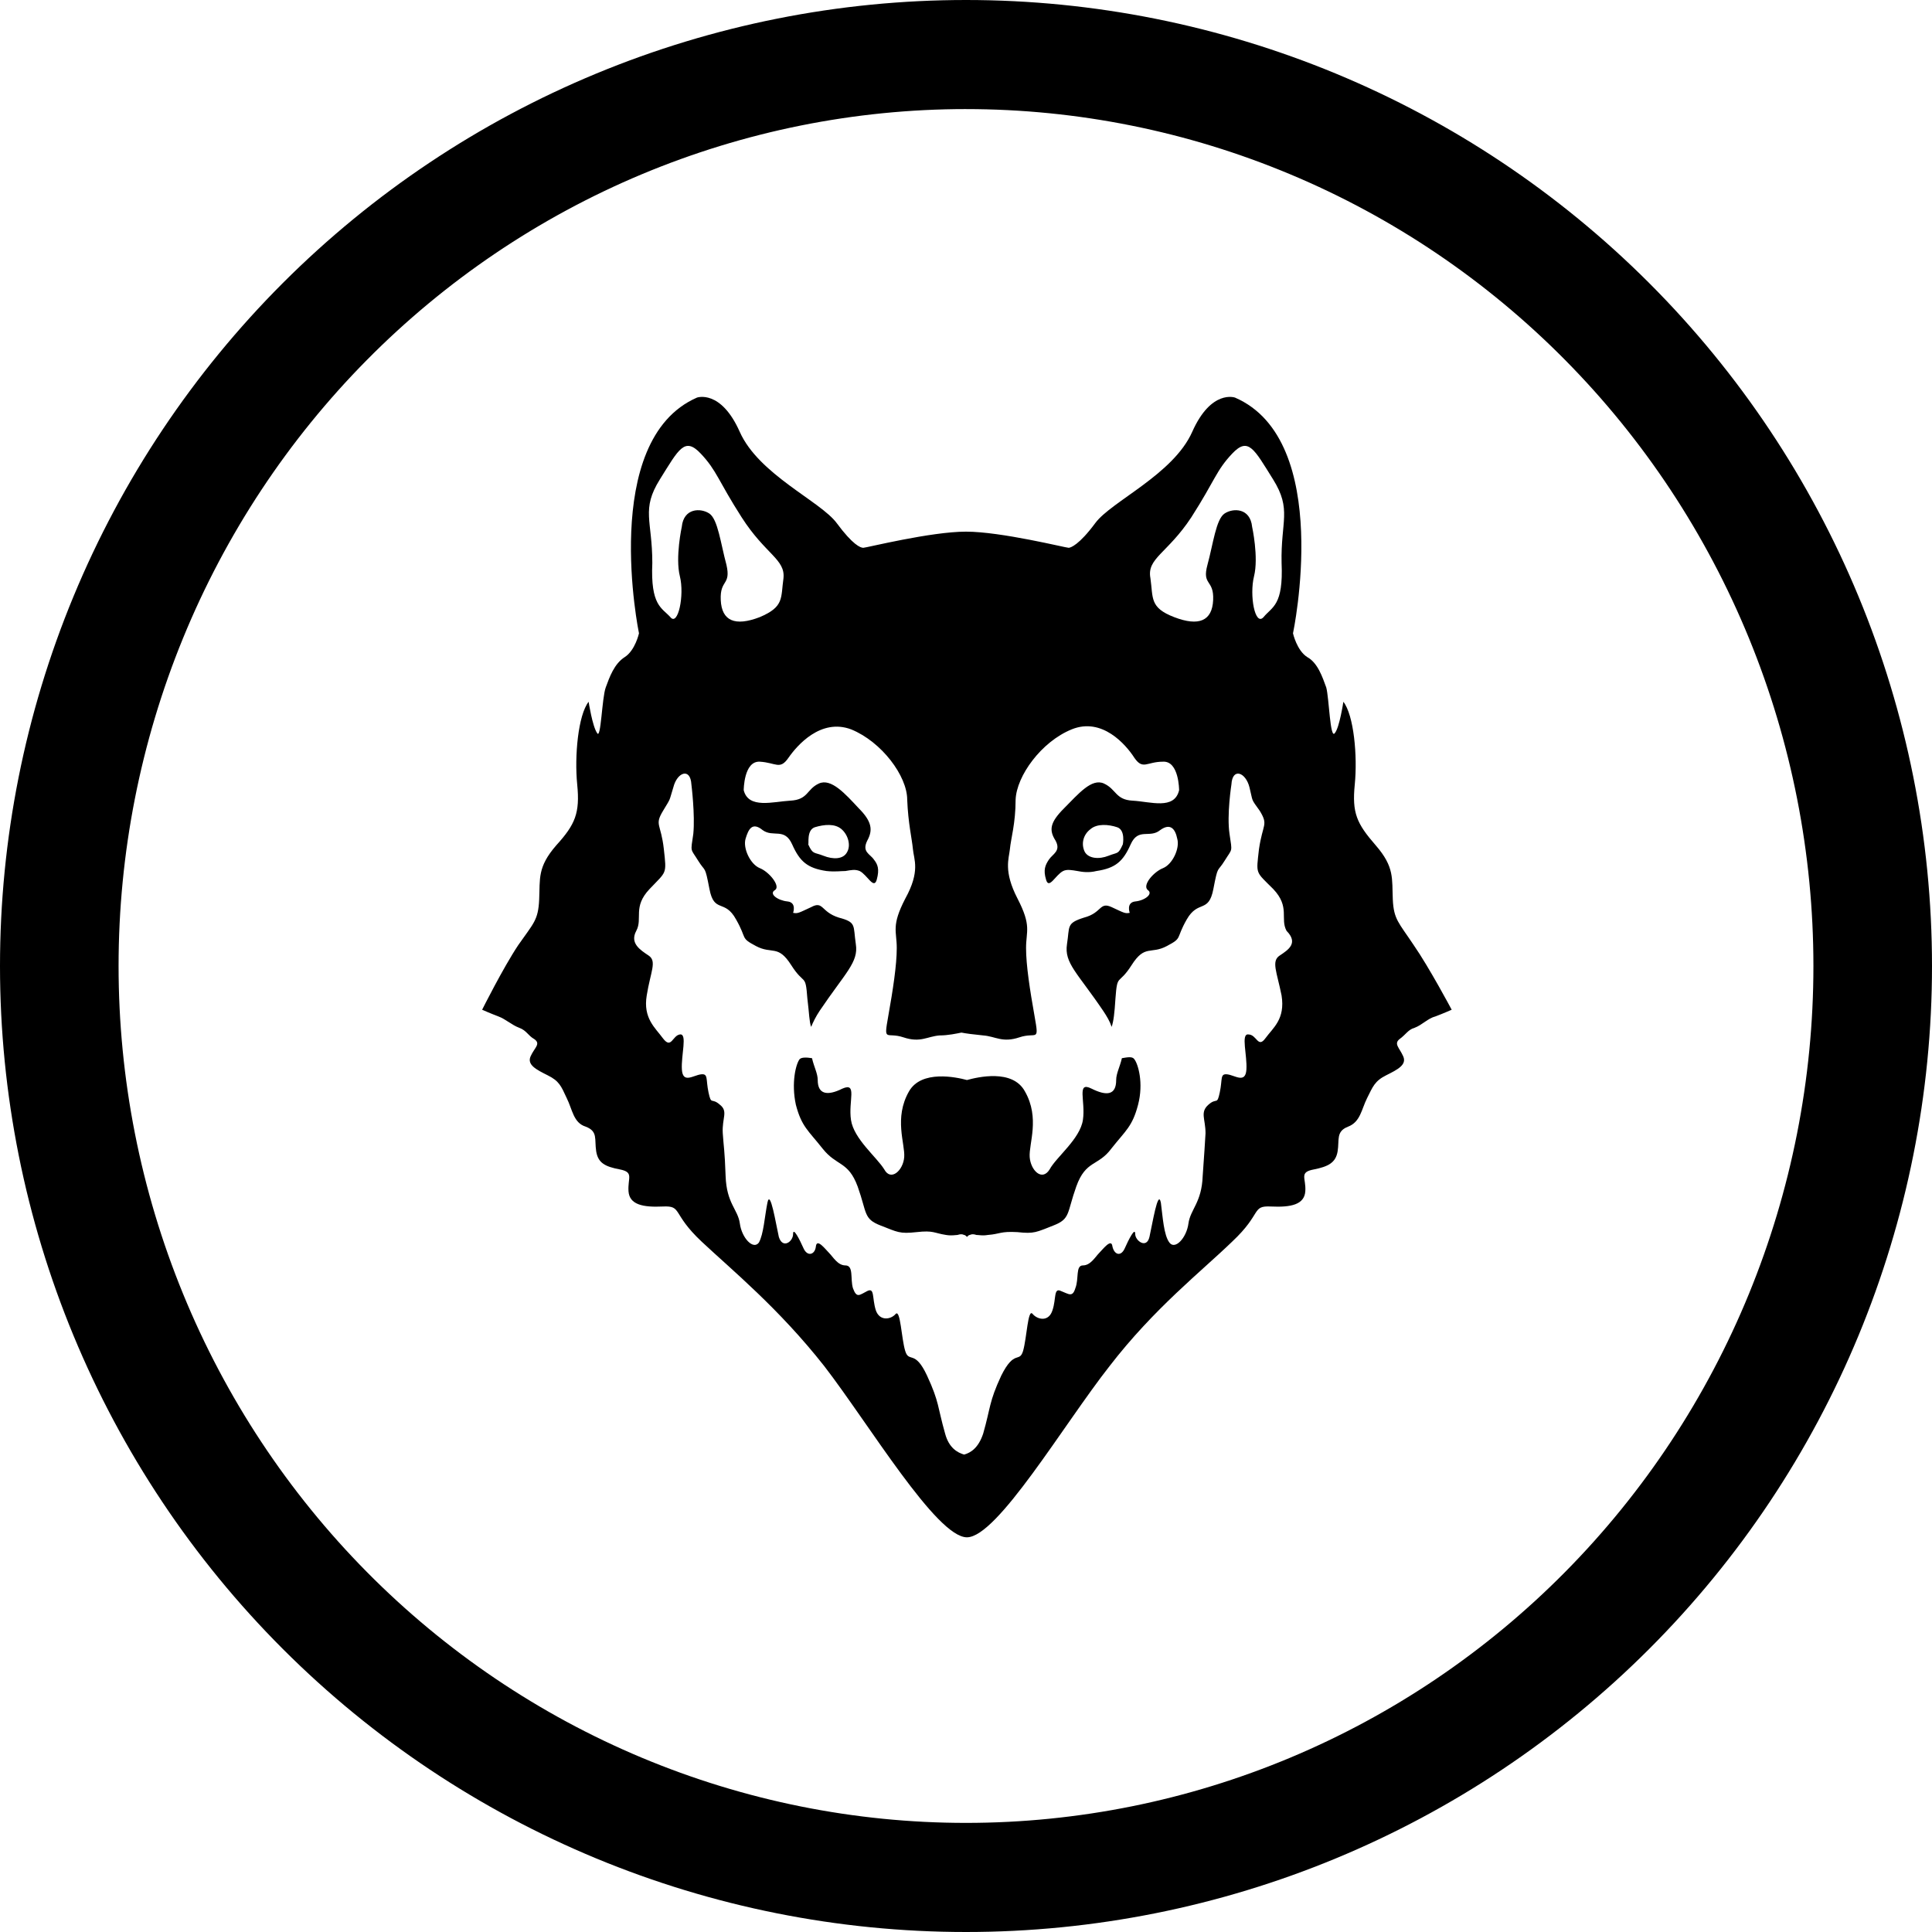 <?xml version="1.0" encoding="UTF-8"?>
<svg width="100%" height="100%" version="1.1" viewBox="0 0 512 512" xmlns="http://www.w3.org/2000/svg">
 <g fill="current">
  <path d="m256 0c-33.617 0-66.906 6.621-97.965 19.488-31.062 12.863-59.281 31.719-83.055 55.492-23.773 23.773-42.629 51.992-55.492 83.055-12.867 31.059-19.488 64.348-19.488 97.965 0 67.895 26.973 133.01 74.98 181.02 48.012 48.008 113.12 74.98 181.02 74.98s133.01-26.973 181.02-74.98c48.008-48.008 74.98-113.12 74.98-181.02s-26.973-133.01-74.98-181.02c-48.008-48.008-113.12-74.98-181.02-74.98zm0 28.91c29.492 0 58.695 5.875 85.941 17.289 27.246 11.41 52.004 28.137 72.855 49.227 20.855 21.086 37.395 46.121 48.684 73.672 11.285 27.551 17.094 57.082 17.094 86.902 0 60.227-23.66 117.99-65.777 160.57-42.113 42.59-99.234 66.512-158.8 66.516-29.488 0-58.691-5.875-85.941-17.289-27.246-11.41-52-28.137-72.855-49.227-20.852-21.086-37.395-46.121-48.68-73.672-11.289-27.551-17.098-57.078-17.098-86.902 0-29.82 5.809-59.352 17.094-86.902 11.289-27.551 27.828-52.586 48.684-73.672 20.852-21.09 45.609-37.816 72.855-49.23 27.25-11.41 56.453-17.285 85.941-17.285z"/>
  <path d="m297.31 280.43c-0.504 2.266-1.512 4.031-1.512 5.793 0 4.031-2.519 4.281-6.551 2.266-4.031-2.016-1.512 3.273-2.266 8.312-0.754 5.039-7.055 9.824-8.816 13.098-2.016 3.273-5.039 0.25-5.289-3.273-0.25-3.527 2.769-10.328-1.258-17.383-3.273-6.047-12.594-3.777-15.367-3.023-2.769-0.754-12.09-2.769-15.367 3.023-4.031 7.055-1.008 13.855-1.258 17.383s-3.527 6.551-5.289 3.273c-2.016-3.273-8.062-8.062-8.816-13.098-0.754-5.039 1.762-10.078-2.266-8.312-4.031 2.016-6.551 1.512-6.551-2.266 0-1.762-1.008-3.527-1.512-5.793-1.512-0.25-2.769-0.25-3.273 0.25-1.008 1.258-2.266 6.297-1.008 12.09 1.512 5.793 3.273 6.801 7.055 11.586 3.777 4.785 6.801 3.273 9.32 10.078 2.519 7.055 1.512 8.566 6.047 10.328 4.535 1.762 5.039 2.266 9.574 1.762s4.535 0.25 7.809 0.754c1.512 0.25 2.519 0 3.023 0 0.754-0.25 1.258-0.25 1.762 0 0.25 0 0.504 0.25 0.754 0.504 0.25-0.25 0.504-0.504 0.754-0.504 0.504-0.25 1.008-0.25 1.762 0 0.754 0 1.512 0.25 3.023 0 3.273-0.25 3.273-1.008 7.809-0.754 4.535 0.504 5.039 0 9.574-1.762 4.535-1.762 3.527-3.273 6.047-10.328 2.519-7.055 5.793-5.289 9.32-10.078 3.777-4.785 5.543-5.793 7.055-11.586 1.512-5.793 0-10.832-1.008-12.09-0.512-0.754-1.77-0.5-3.281-0.25z"/>
  <path d="m374.65 250.46c-4.031-6.047-5.289-6.801-5.543-12.09-0.25-5.543 0.504-8.566-4.535-14.359-5.039-5.793-6.297-8.566-5.543-16.121 0.754-7.559-0.25-18.391-3.023-21.914 0 0-1.008 6.801-2.266 8.312-1.258 1.762-1.512-9.32-2.266-12.09-1.008-2.769-2.266-6.551-5.039-8.062-2.769-1.762-3.777-6.297-3.777-6.297s10.832-51.137-15.367-62.473c0 0-6.297-2.266-11.336 9.07-5.039 11.336-21.41 18.391-25.695 24.184-4.281 5.793-6.551 6.551-7.055 6.551-0.754 0-17.887-4.281-27.207-4.281-9.32 0-26.449 4.281-27.207 4.281-0.754 0-2.769-0.754-7.055-6.551-4.281-5.793-20.656-12.848-25.695-24.184-5.039-11.336-11.336-9.07-11.336-9.07-25.945 11.336-15.367 62.473-15.367 62.473s-1.008 4.535-3.777 6.297c-2.769 1.762-4.031 5.289-5.039 8.062-1.008 2.769-1.258 13.855-2.266 12.09-1.258-1.762-2.266-8.312-2.266-8.312-2.769 3.527-3.777 14.359-3.023 21.914 0.754 7.559-0.504 10.578-5.543 16.121-5.039 5.793-4.281 8.816-4.535 14.359-0.25 5.543-1.512 6.297-5.543 12.09-4.031 6.047-9.574 17.129-9.574 17.129s2.266 1.008 4.281 1.762 3.527 2.266 5.543 3.023c2.016 0.754 2.266 2.016 4.031 3.023 1.762 1.258 0 2.266-1.008 4.535-1.008 2.266 1.512 3.527 4.535 5.039 3.023 1.512 3.527 2.769 5.039 6.047 1.512 3.023 1.762 6.551 5.039 7.559 3.273 1.258 2.266 3.273 2.769 6.551 0.504 3.023 2.266 4.031 6.297 4.785 3.777 0.754 2.016 2.266 2.266 5.793s3.777 4.281 9.07 4.031c5.289-0.25 2.266 1.762 10.328 9.32 8.062 7.559 20.402 17.633 32.496 33 11.84 15.367 29.727 45.344 37.785 45.344 8.062 0 25.695-29.977 37.785-45.344 11.84-15.367 24.434-25.191 32.496-33 8.062-7.559 5.039-9.574 10.328-9.32 5.289 0.25 8.816-0.504 9.07-4.031 0.25-3.527-1.762-5.039 2.266-5.793 3.777-0.754 5.793-1.762 6.297-4.785s-0.504-5.289 2.769-6.551c3.273-1.258 3.527-4.535 5.039-7.559s2.016-4.535 5.039-6.047c3.023-1.512 5.543-2.769 4.535-5.039-1.008-2.266-2.519-3.273-1.008-4.535 1.762-1.258 2.266-2.519 4.031-3.023 2.016-0.754 3.527-2.519 5.543-3.023 2.016-0.754 4.281-1.762 4.281-1.762 0.008 0.004-6.035-11.332-10.066-17.129zm-58.945-113.36c6.297-9.824 6.551-12.344 10.832-16.879s5.793-1.258 10.832 6.801c5.039 8.062 2.016 11.082 2.266 22.168 0.504 11.336-2.519 11.586-4.785 14.359-2.266 2.519-3.777-5.793-2.519-10.832s-0.504-13.098-0.504-13.098c-0.504-5.039-5.039-5.039-7.305-3.527s-3.023 8.062-4.535 13.602c-1.512 5.543 1.762 3.777 1.512 9.32s-3.777 7.055-10.328 4.535-5.543-5.039-6.297-10.328c-1.008-5.289 4.531-6.551 10.832-16.121zm-140.82-10.078c5.039-8.062 6.551-11.336 10.832-6.801s4.535 7.055 10.832 16.879c6.297 9.824 11.586 11.082 11.082 16.121-0.754 5.289 0.25 7.559-6.297 10.328-6.551 2.519-10.078 1.008-10.328-4.535s2.769-3.777 1.512-9.32c-1.512-5.543-2.266-12.09-4.535-13.602-2.266-1.512-6.801-1.512-7.305 3.527 0 0-1.762 8.062-0.504 13.098 1.258 5.039-0.504 13.352-2.519 10.832-2.266-2.519-5.289-3.023-4.785-14.359 0-11.336-3.023-14.105 2.016-22.168zm164.24 126.21c-2.266 1.512-0.754 4.281 0.504 10.578 1.008 6.297-2.266 8.566-4.281 11.336-2.016 2.769-2.266-1.008-4.535-1.008-2.016-0.25-0.25 5.543-0.504 9.32-0.25 3.777-3.023 1.512-5.039 1.258-2.016-0.25-1.258 1.258-2.016 4.785-0.754 3.527-0.754 1.258-3.023 3.273-2.266 2.016-0.754 3.777-0.754 7.559-0.25 4.031-0.25 4.281-0.754 11.336-0.25 7.055-3.273 8.816-3.777 12.594-0.504 3.777-3.527 7.055-5.039 5.039-1.512-2.016-1.762-6.801-2.266-10.578-0.754-3.777-2.266 5.793-3.023 9.07-0.754 3.273-3.777 1.008-3.777-0.754 0-2.016-1.762 1.512-2.769 3.777-1.008 2.266-2.769 1.762-3.273-0.504-0.25-2.266-2.519 0.754-3.527 1.762-1.008 1.008-2.266 3.273-4.281 3.273-2.016 0-1.008 3.527-2.016 6.047-0.754 2.519-1.762 1.512-3.777 0.754-2.016-1.008-1.258 2.016-2.266 5.039-1.008 3.273-4.031 2.519-5.289 1.008-1.258-1.512-1.512 6.297-2.519 9.824-1.008 3.273-2.266-0.504-5.793 6.551-3.273 7.055-2.769 8.312-4.785 15.367-1.258 3.777-3.273 5.039-5.039 5.543-1.762-0.504-4.031-1.762-5.039-5.543-2.016-7.055-1.512-8.312-4.785-15.367-3.273-7.055-4.785-3.273-5.793-6.551-1.008-3.273-1.258-11.082-2.519-9.824-1.258 1.512-4.281 2.016-5.289-1.008-1.008-3.273-0.25-6.047-2.266-5.039-2.016 1.008-2.769 2.016-3.777-0.754-0.754-2.519 0.25-6.047-2.016-6.047-2.016 0-3.273-2.266-4.281-3.273-1.008-1.008-3.273-4.031-3.527-1.762-0.25 2.266-2.266 2.769-3.273 0.504-1.008-2.266-2.769-5.793-2.769-3.777 0 2.016-2.769 4.031-3.777 0.754-0.754-3.273-2.266-12.848-3.023-9.07-0.754 3.777-1.008 8.312-2.266 10.578-1.512 2.016-4.535-1.258-5.039-5.039-0.504-3.777-3.527-5.289-3.777-12.594-0.25-7.055-0.504-7.559-0.754-11.336-0.25-4.031 1.512-5.793-0.754-7.559-2.266-2.016-2.266 0.25-3.023-3.273-0.754-3.527 0-5.039-2.016-4.785-2.016 0.25-4.785 2.519-5.039-1.258-0.25-3.777 1.512-9.574-0.504-9.32-2.016 0.25-2.266 4.031-4.535 1.008-2.016-2.769-5.289-5.289-4.281-11.336 1.008-6.297 2.769-9.07 0.504-10.578-2.266-1.512-5.039-3.273-3.273-6.551 1.762-3.273-1.008-6.297 3.527-11.082s4.535-3.777 3.777-10.578c-0.754-6.801-2.519-6.297-0.25-10.078 2.266-3.777 1.512-2.266 2.769-6.297 1.008-4.031 4.535-5.289 4.785-0.754 0 0 1.008 8.062 0.504 13.098-0.754 5.039-0.754 3.777 1.258 7.055 2.016 3.273 1.762 1.008 3.023 7.559 1.258 6.551 4.031 2.519 7.055 8.062 3.023 5.289 1.008 4.785 5.289 7.055 4.281 2.266 5.793-0.504 9.32 5.039 3.527 5.543 3.777 2.016 4.281 8.816 0.504 4.031 0.504 6.297 1.008 7.559 0.504-1.258 1.258-2.769 2.266-4.281 6.801-10.078 10.328-12.848 9.574-17.633-0.754-5.039 0.25-5.793-4.535-7.055-4.785-1.512-4.031-4.535-7.305-2.769-3.273 1.512-3.527 1.762-4.785 1.512 0 0 1.008-2.769-1.512-3.023-2.519-0.25-5.039-2.016-3.273-3.023 1.512-1.008-1.512-4.785-4.031-5.793-2.519-1.008-4.535-5.289-3.777-7.809 0.754-2.519 1.762-4.535 4.535-2.266 2.769 2.016 5.793-0.754 7.809 3.777 2.016 4.535 4.031 6.297 9.07 7.055 2.266 0.25 3.777 0 5.039 0 1.512-0.25 2.519-0.504 3.777 0 2.016 1.008 3.777 5.039 4.535 2.266 0.754-2.769 0.25-4.031-0.754-5.289-1.008-1.512-3.273-2.016-1.762-5.039 1.512-2.769 1.258-5.039-2.266-8.566-3.527-3.777-7.305-8.062-10.578-6.551-3.273 1.512-2.769 4.281-7.559 4.535-4.535 0.25-11.082 2.266-12.344-2.769 0 0 0-7.809 4.281-7.559s5.289 2.266 7.559-1.008c2.266-3.273 8.566-10.578 16.625-7.559 8.062 3.273 14.863 12.344 14.863 18.641 0.25 6.297 1.258 10.328 1.512 13.098 0.25 2.769 2.016 5.793-2.016 13.098-3.777 7.305-2.266 8.566-2.266 13.098 0 4.535-1.008 11.082-2.266 18.137-1.258 7.055-0.504 4.031 4.031 5.543 4.535 1.512 6.297-0.25 9.574-0.504 2.266 0 4.535-0.504 5.793-0.754 1.258 0.25 3.273 0.504 5.793 0.754 3.273 0.25 5.039 2.016 9.574 0.504 4.535-1.512 5.289 1.512 4.031-5.543-1.258-7.055-2.266-13.602-2.266-18.137s1.512-5.793-2.266-13.098c-3.777-7.305-2.266-10.578-2.016-13.098 0.25-2.769 1.512-6.801 1.512-13.098 0.25-6.297 6.801-15.367 14.863-18.641 8.062-3.273 14.359 4.031 16.625 7.559 2.266 3.273 3.273 1.008 7.559 1.008 4.281-0.25 4.281 7.559 4.281 7.559-1.258 5.289-7.559 3.023-12.344 2.769-4.535-0.25-4.281-3.023-7.559-4.535-3.273-1.512-6.801 2.769-10.578 6.551-3.777 3.777-4.031 5.793-2.266 8.566 1.512 2.769-0.754 3.527-1.762 5.039-1.008 1.512-1.512 2.769-0.754 5.289 0.754 2.769 2.519-1.258 4.535-2.266 1.008-0.504 2.266-0.25 3.777 0 1.258 0.25 3.023 0.504 5.039 0 5.039-0.754 7.055-2.519 9.07-7.055 2.016-4.535 5.039-1.512 7.809-3.777 2.769-2.016 4.031-0.25 4.535 2.266 0.754 2.519-1.258 6.801-3.777 7.809-2.519 1.008-5.543 4.535-4.031 5.793 1.512 1.008-0.754 2.769-3.273 3.023-2.519 0.25-1.512 3.023-1.512 3.023-1.258 0.25-1.512 0-4.785-1.512s-2.519 1.512-7.305 2.769c-4.785 1.512-3.777 2.266-4.535 7.055-0.754 5.039 2.769 7.559 9.574 17.633 1.008 1.512 1.762 2.769 2.266 4.281 0.504-1.512 0.754-3.527 1.008-7.559 0.504-6.801 0.754-3.273 4.281-8.816 3.527-5.543 5.039-2.769 9.32-5.039 4.281-2.266 2.266-1.762 5.289-7.055 3.023-5.289 5.793-1.512 7.055-8.062 1.258-6.551 1.008-4.281 3.023-7.559 2.016-3.273 2.016-2.016 1.258-7.055-0.754-5.039 0.504-13.098 0.504-13.098 0.25-4.535 3.777-3.273 4.785 0.754 1.008 4.031 0.25 2.769 2.769 6.297 2.266 3.777 0.754 3.273-0.25 10.078-0.754 6.801-1.008 5.793 3.777 10.578 4.535 4.785 1.762 7.809 3.527 11.082 3.227 3.273 0.453 5.039-1.812 6.551zm-123.18-34.008c2.519-0.754 5.289-1.008 7.055 0.504 1.762 1.512 2.519 4.281 1.512 6.047-1.008 2.016-3.777 2.016-6.297 1.008s-2.769-0.25-4.031-3.023c0.25 0-0.508-3.781 1.762-4.535zm81.617 4.535c-1.262 2.769-1.262 2.016-3.781 3.023-2.519 1.008-5.289 0.754-6.297-1.008-1.008-2.016-0.504-4.535 1.512-6.047 1.762-1.512 4.785-1.258 7.055-0.504 2.266 0.754 1.512 4.535 1.512 4.535z"/>
 </g>
</svg>

